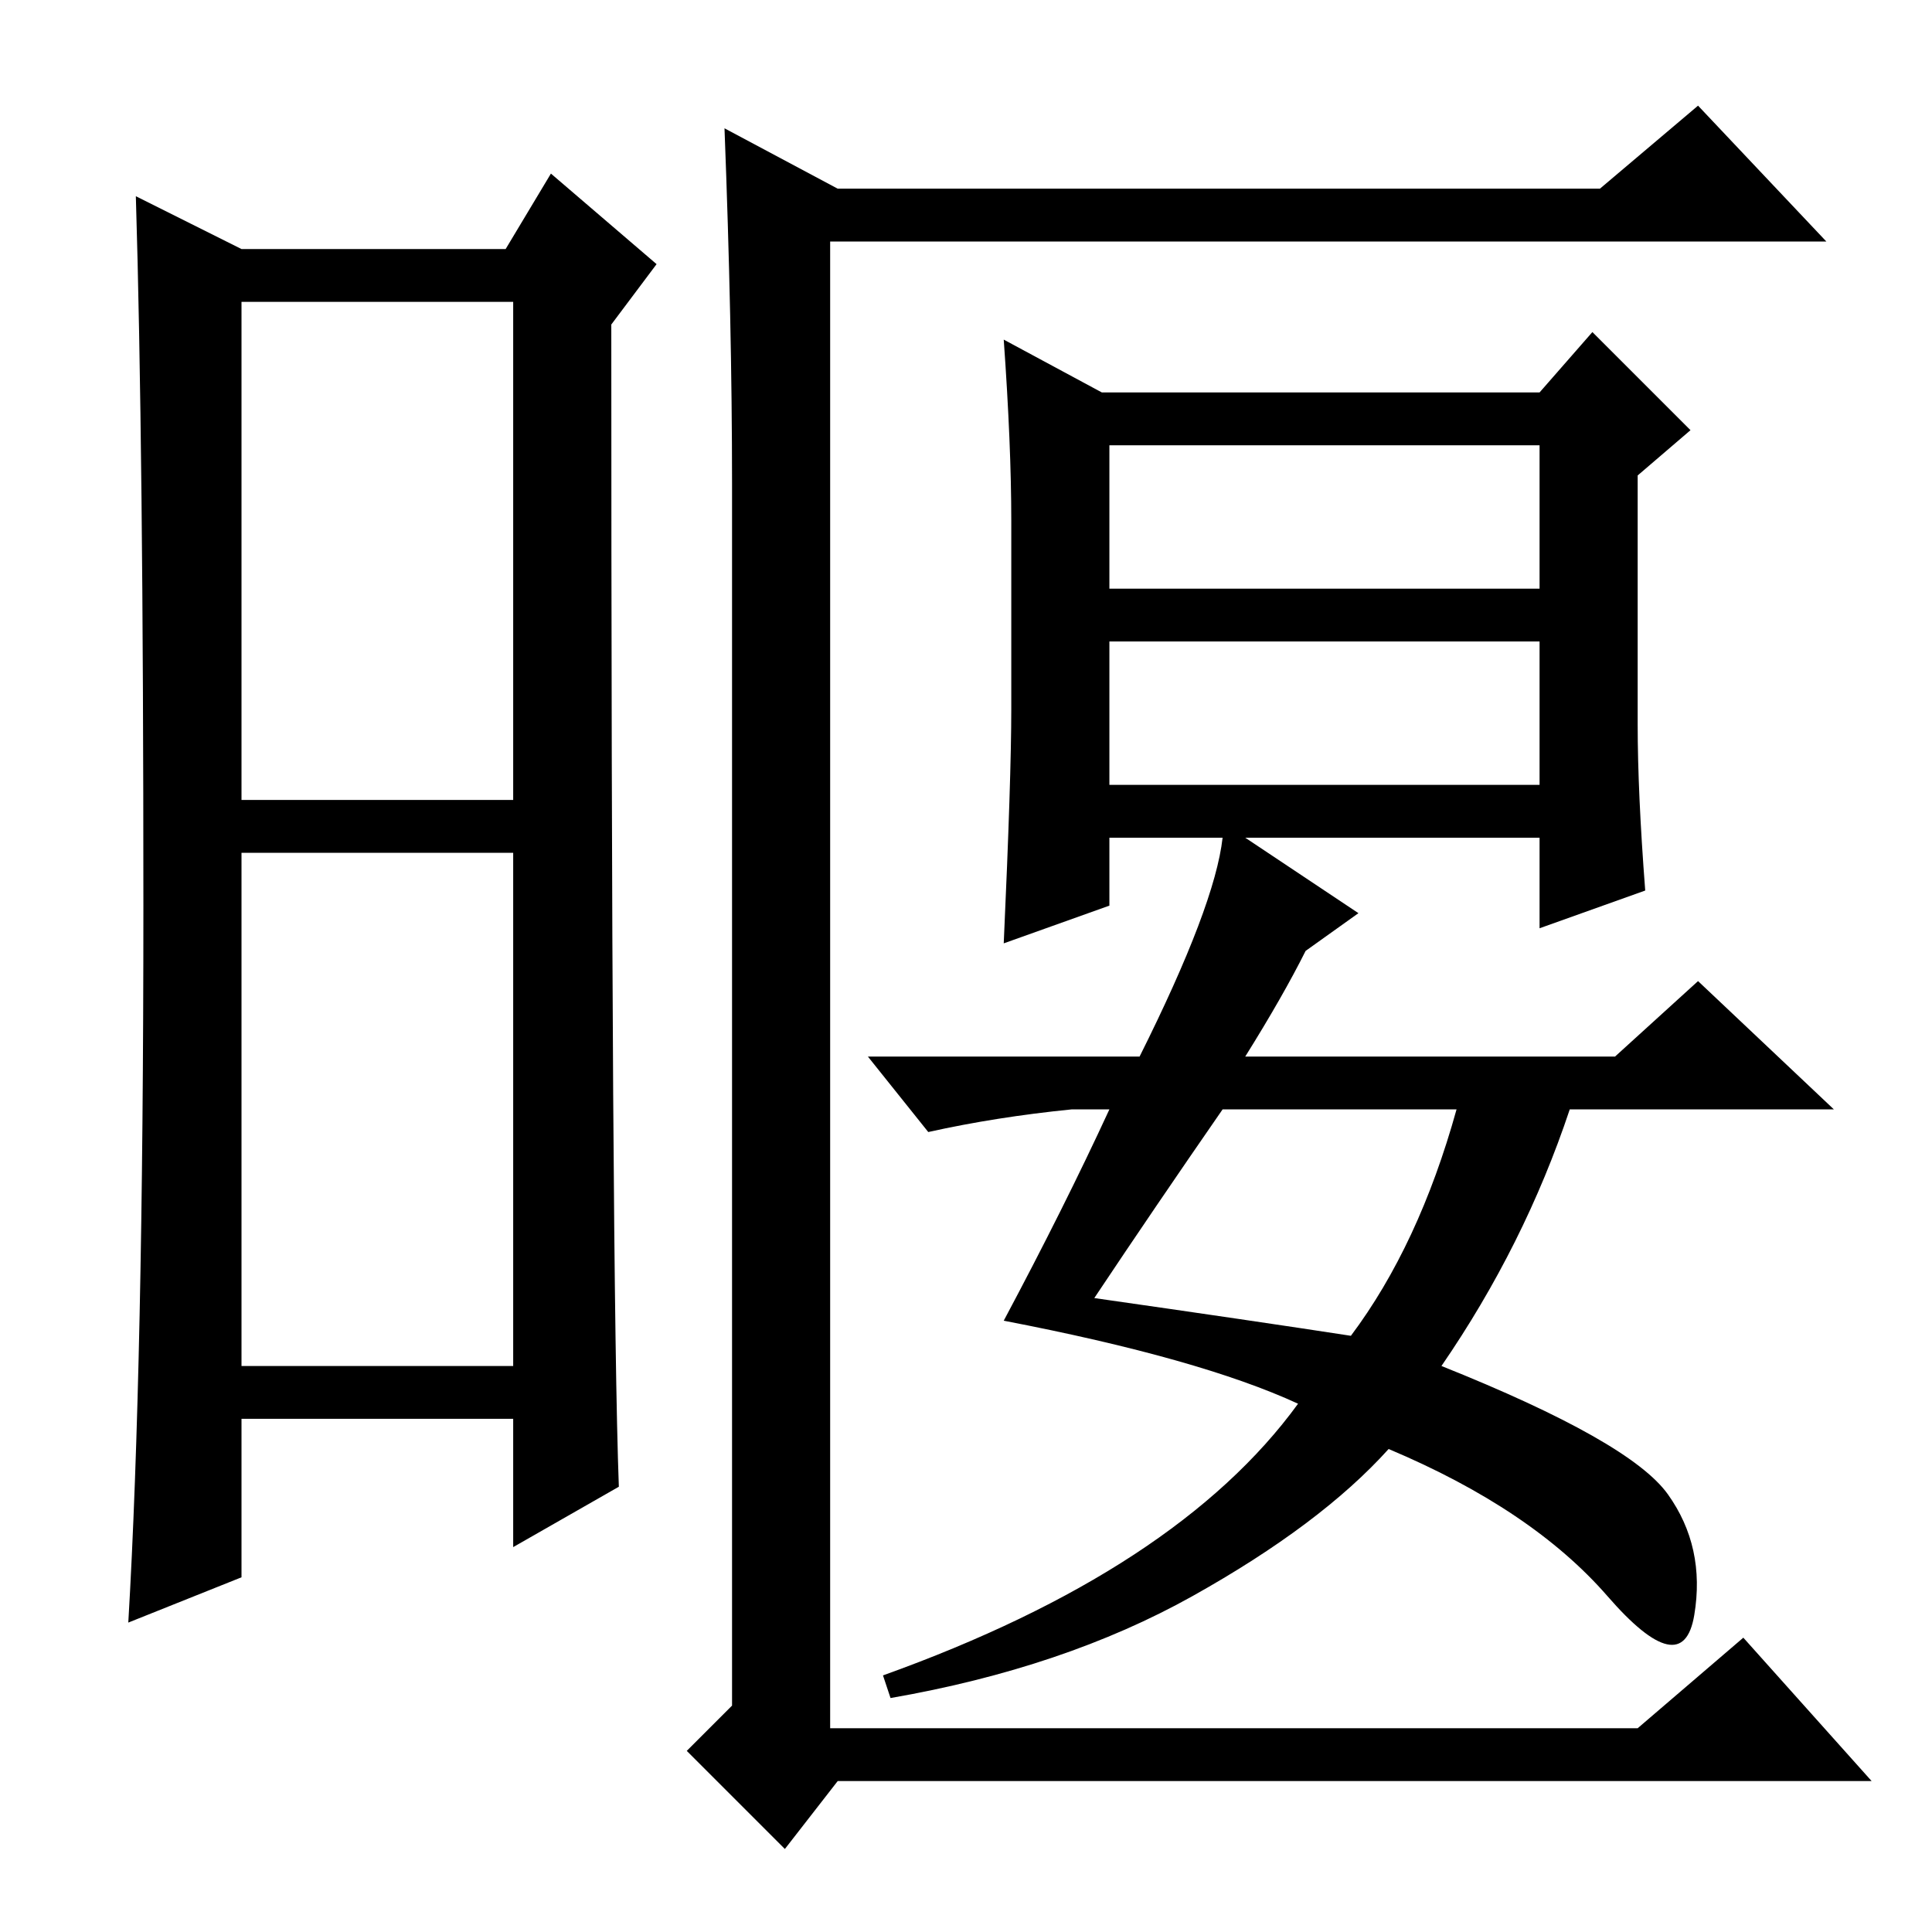 <?xml version="1.0" standalone="no"?>
<!DOCTYPE svg PUBLIC "-//W3C//DTD SVG 1.1//EN" "http://www.w3.org/Graphics/SVG/1.1/DTD/svg11.dtd" >
<svg xmlns="http://www.w3.org/2000/svg" xmlns:xlink="http://www.w3.org/1999/xlink" version="1.1" viewBox="0 -36 256 256">
  <g transform="matrix(1 0 0 -1 0 220)">
   <path fill="currentColor"
d="M96 239l15 -8h101l13 11l17 -18h-132v-197h107l14 12l17 -19h-137l-7 -9l-13 13l6 6v162q0 21 -1 47zM147 109h-5q-10 -1 -19 -3l-8 10h36q10 20 11 29h-15v-9l-14 -5q1 22 1 31v25q0 10 -1 24l13 -7h58l7 8l13 -13l-7 -6v-33q0 -9 1 -22l-14 -5v12h-39l15 -10l-7 -5
q-3 -6 -8 -14h49l11 10l18 -17h-35q-6 -18 -17 -34q25 -10 30 -17t3.5 -16t-11.5 2.5t-29 19.5q-9 -10 -26 -19.5t-40 -13.5l-1 3q39 14 55 36q-13 6 -39 11q8 15 14 28zM147 178h57v19h-57v-19zM147 152h57v19h-57v-19zM145 84q21 -3 34 -5q9 12 14 30h-31q-9 -13 -17 -25z
M32 150h36v66h-36v-66zM32 75h36v68h-36v-68zM19 136q0 61 -1 94l14 -7h35l6 10l14 -12l-6 -8q0 -127 1 -154l-14 -8v17h-36v-21l-15 -6q2 34 2 95z" />
  </g>

</svg>
